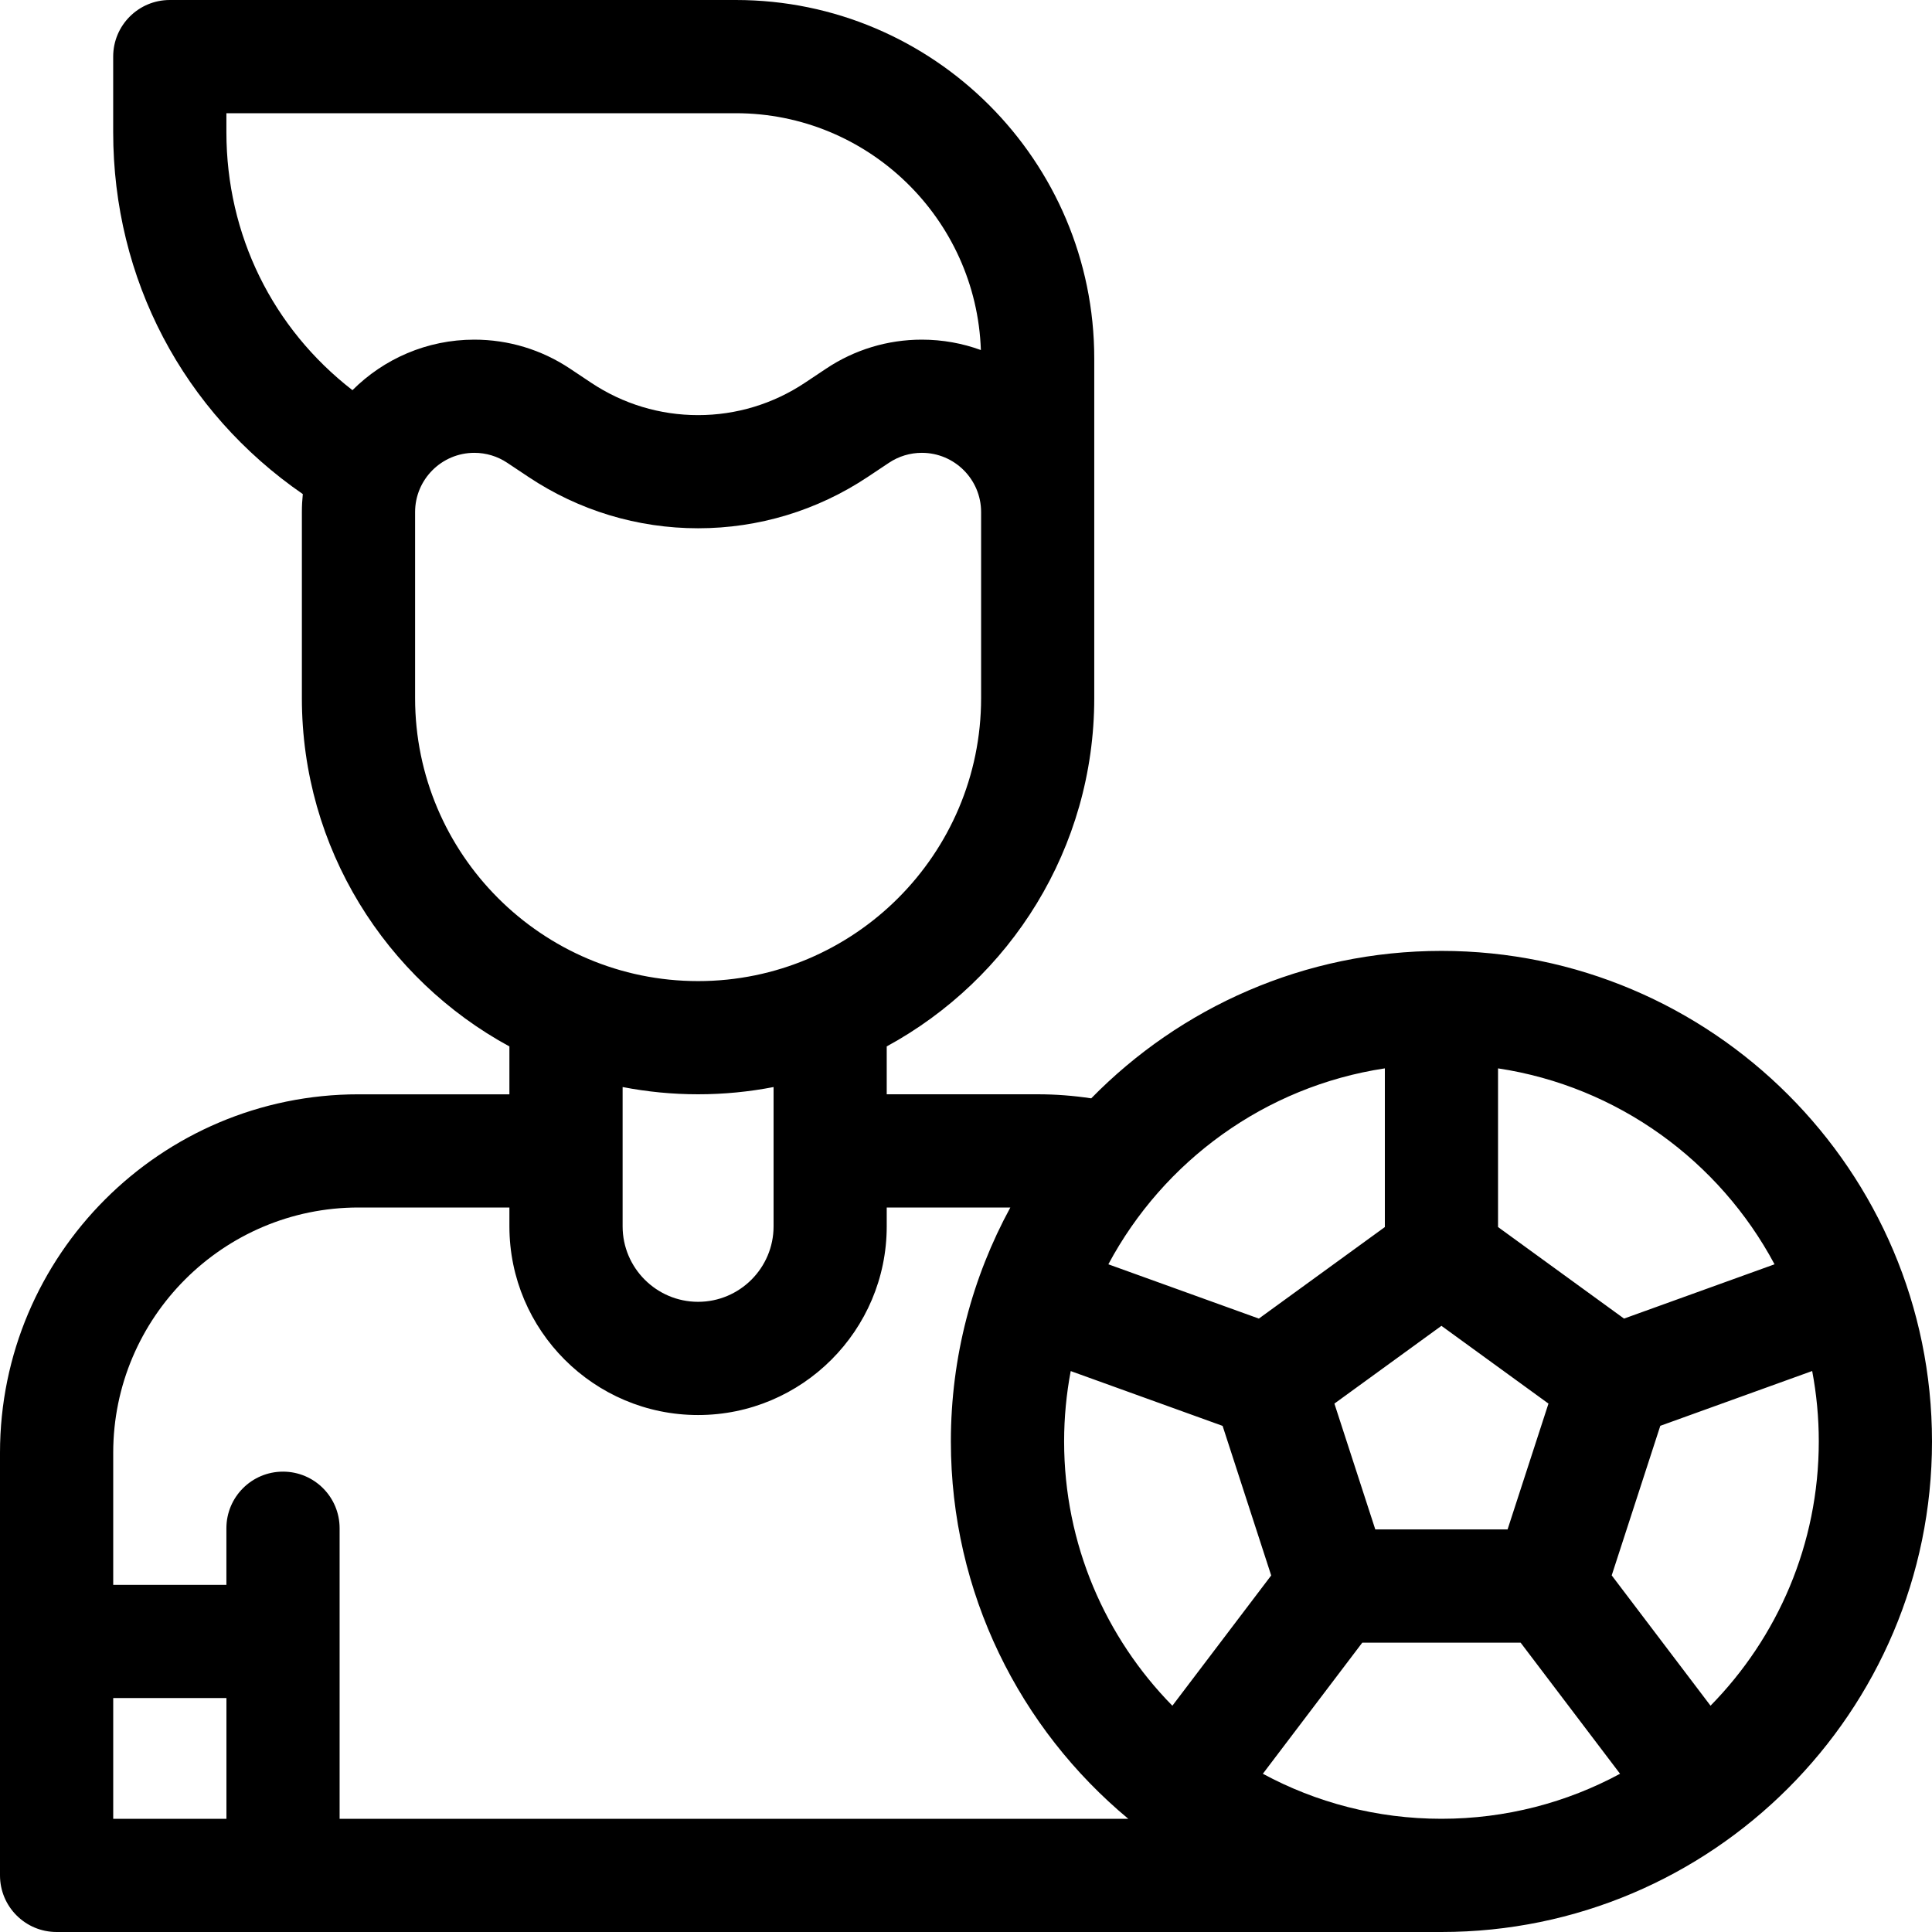 <?xml version="1.0" encoding="utf-8"?>
<!-- Generator: Adobe Illustrator 24.0.2, SVG Export Plug-In . SVG Version: 6.00 Build 0)  -->
<svg version="1.1" id="Capa_1" xmlns="http://www.w3.org/2000/svg" xmlns:xlink="http://www.w3.org/1999/xlink" x="0px" y="0px"
	 viewBox="0 0 600 600" style="enable-background:new 0 0 600 600;" xml:space="preserve">
<g>
	<path d="M447.66,295.31c-42.56,0-81.1,17.55-108.77,45.79c-5.51-0.83-11.07-1.26-16.63-1.26h-46.88v-14.87
		c38.36-20.86,64.45-61.53,64.45-108.18V111.33C339.84,49.94,289.9,0,228.52,0H52.73c-9.71,0-17.58,7.87-17.58,17.58v23.44
		c0,45.72,21.78,86.83,58.89,112.42c-0.19,1.84-0.29,3.7-0.29,5.59v57.77c0,46.65,26.09,87.32,64.45,108.18v14.87h-46.87
		C49.94,339.84,0,389.79,0,451.17v131.25C0,592.13,7.87,600,17.58,600h430.08c84,0,152.34-68.34,152.34-152.34
		S531.66,295.31,447.66,295.31z M551.1,392.64l-46.74,16.86l-39.13-28.43v-49.28C502.46,337.41,534,360.61,551.1,392.64z
		 M364.09,529.73c-20.78-21.16-33.62-50.14-33.62-82.07c0-7.47,0.71-14.78,2.05-21.86l47.17,17.02l15.09,46.45L364.09,529.73z
		 M427.11,474.98l-12.7-39.08l33.24-24.15l33.24,24.15l-12.7,39.08L427.11,474.98z M430.08,331.79v49.28l-39.13,28.43l-46.74-16.86
		C361.32,360.61,392.85,337.41,430.08,331.79z M70.31,41.02v-5.86h158.2c41.12,0,74.71,32.76,76.11,73.55
		c-5.72-2.09-11.9-3.23-18.34-3.23c-10.61,0-20.88,3.11-29.71,9l-6.59,4.39c-9.86,6.57-21.34,10.05-33.19,10.05
		c-11.85,0-23.33-3.47-33.19-10.05l-6.59-4.39c-8.83-5.89-19.1-9-29.71-9c-14.76,0-28.14,6-37.84,15.69
		C84.71,102,70.31,73.02,70.31,41.02z M128.91,216.8v-57.77c0-10.15,8.25-18.4,18.4-18.4c3.64,0,7.18,1.07,10.21,3.09l6.59,4.39
		c15.66,10.44,33.87,15.95,52.69,15.95c18.81,0,37.03-5.52,52.69-15.95l6.59-4.39c3.03-2.02,6.56-3.09,10.21-3.09
		c10.15,0,18.4,8.25,18.4,18.4v57.77c0,48.46-39.43,87.89-87.89,87.89S128.91,265.26,128.91,216.8z M216.8,339.84
		c8.01,0,15.85-0.78,23.44-2.25v43.26c0,12.92-10.51,23.44-23.44,23.44c-12.92,0-23.44-10.51-23.44-23.44v-43.26
		C200.95,339.06,208.78,339.84,216.8,339.84z M35.16,527.34h35.16v37.5H35.16V527.34z M105.47,564.84v-90.23
		c0-9.71-7.87-17.58-17.58-17.58s-17.58,7.87-17.58,17.58v17.58H35.16v-41.02c0-42,34.17-76.17,76.17-76.17h46.87v5.86
		c0,32.31,26.29,58.59,58.59,58.59s58.59-26.29,58.59-58.59V375h38.39c-11.77,21.61-18.47,46.36-18.47,72.66
		c0,47.07,21.46,89.22,55.11,117.19H105.47z M392.19,550.86l30.88-40.72h49.17l30.88,40.72c-16.52,8.92-35.42,13.98-55.47,13.98
		S408.71,559.78,392.19,550.86L392.19,550.86z M531.22,529.72l-30.69-40.47l15.09-46.45l47.17-17.02
		c1.34,7.09,2.05,14.39,2.05,21.86C564.84,479.59,552,508.57,531.22,529.72z"/>
</g>
</svg>
